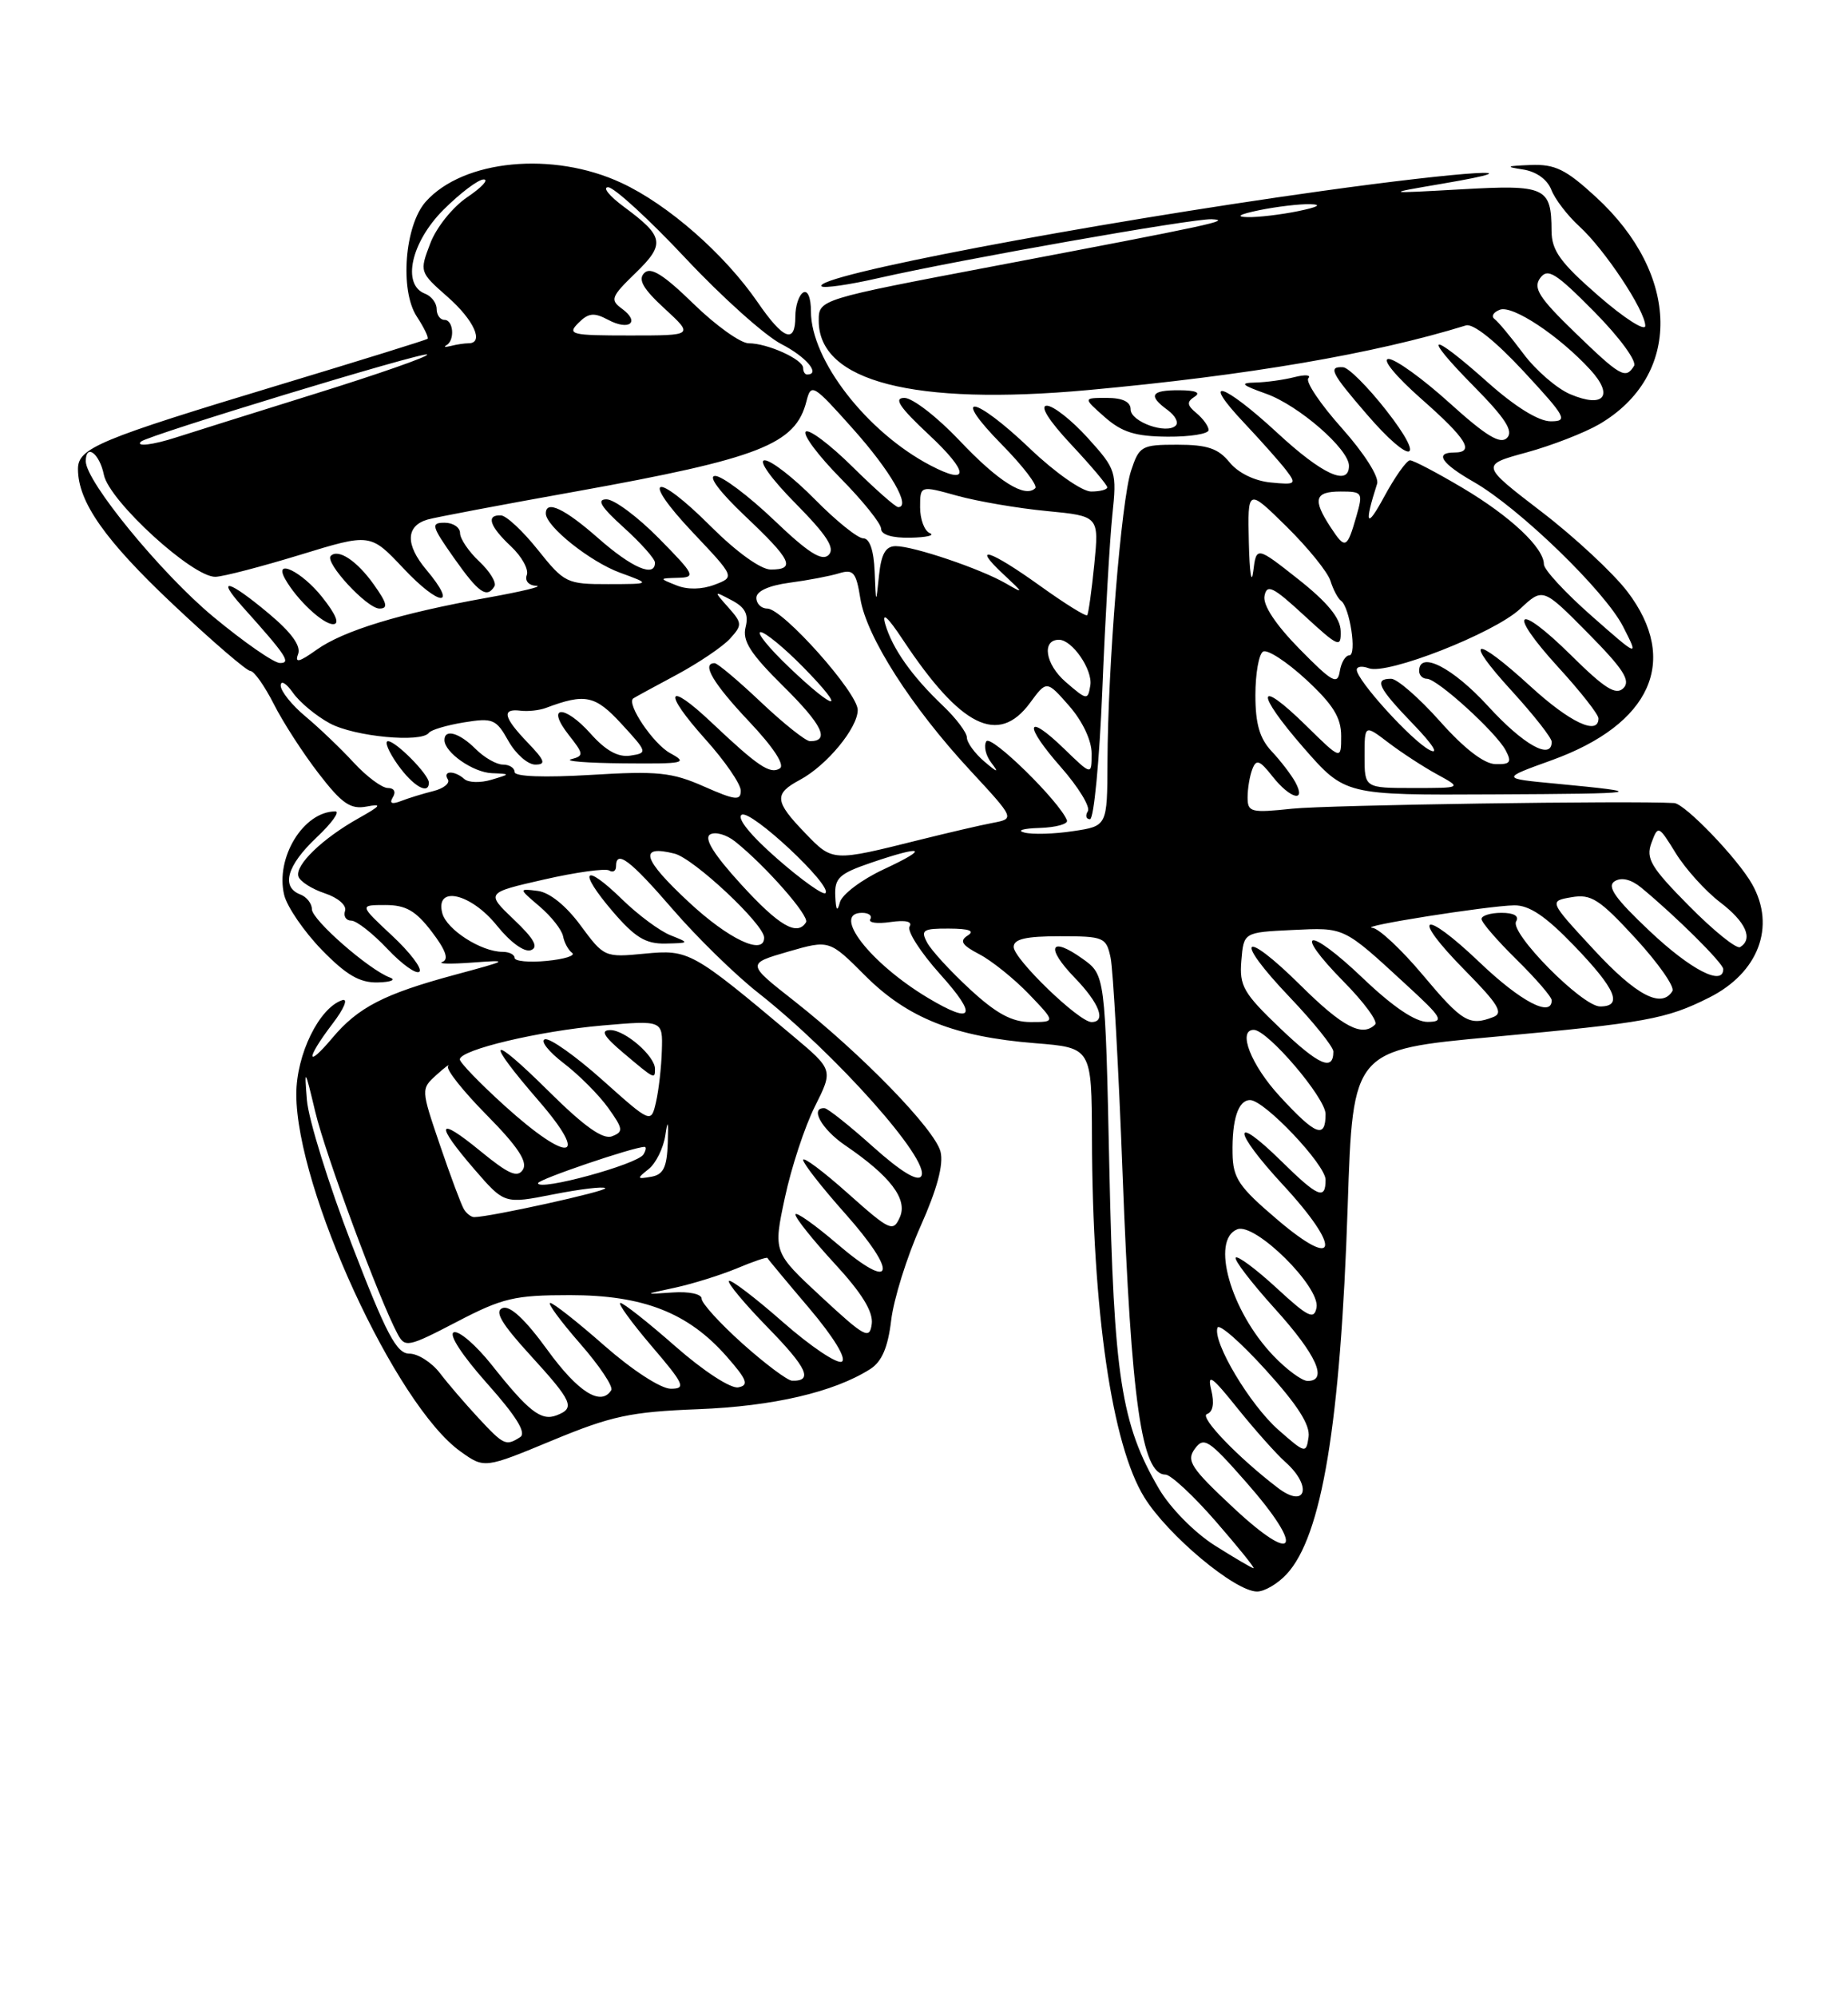 <?xml version="1.0" encoding="UTF-8" standalone="no"?>
<!DOCTYPE svg PUBLIC "-//W3C//DTD SVG 1.1//EN" "http://www.w3.org/Graphics/SVG/1.1/DTD/svg11.dtd" >
<svg xmlns="http://www.w3.org/2000/svg" xmlns:xlink="http://www.w3.org/1999/xlink" version="1.1" viewBox="0 0 237 256">
 <g >
 <path fill="currentColor"
d=" M 165.00 201.77 C 169.53 196.91 171.91 182.54 172.84 154.53 C 173.50 134.56 173.50 134.56 191.50 132.90 C 211.12 131.09 213.68 130.63 219.18 127.87 C 225.51 124.70 227.77 118.77 224.71 113.34 C 222.89 110.08 216.09 103.01 214.71 102.93 C 209.21 102.60 170.27 103.18 165.75 103.65 C 160.43 104.21 160.00 104.11 160.00 102.21 C 160.00 101.08 160.27 99.45 160.61 98.58 C 161.11 97.27 161.55 97.43 163.18 99.50 C 165.46 102.40 167.58 102.94 166.12 100.25 C 165.59 99.29 164.23 97.51 163.08 96.29 C 161.55 94.66 161.00 92.78 161.00 89.10 C 161.00 86.36 161.44 83.85 161.98 83.52 C 162.51 83.18 164.99 84.79 167.48 87.08 C 170.96 90.30 172.00 91.96 172.00 94.34 C 172.00 97.42 172.00 97.42 167.52 93.02 C 161.13 86.75 160.91 88.65 167.19 95.85 C 172.50 101.92 172.50 101.92 191.50 101.82 C 210.94 101.73 211.68 101.60 199.50 100.44 C 192.50 99.78 192.50 99.78 199.00 97.44 C 211.76 92.83 215.43 84.66 208.71 75.83 C 206.89 73.45 201.92 68.82 197.64 65.55 C 189.88 59.60 189.88 59.60 195.78 57.99 C 199.03 57.10 203.21 55.47 205.09 54.38 C 215.72 48.17 215.54 35.22 204.67 25.25 C 200.81 21.70 199.42 21.02 196.27 21.15 C 193.17 21.27 193.00 21.37 195.30 21.72 C 197.01 21.98 198.43 22.99 198.95 24.32 C 199.41 25.52 201.02 27.62 202.53 29.00 C 205.79 31.96 211.00 39.82 211.00 41.76 C 211.00 42.52 208.30 40.79 205.00 37.92 C 200.10 33.65 199.00 32.13 198.98 29.60 C 198.96 23.98 198.23 23.65 187.35 24.27 C 177.50 24.82 177.50 24.82 185.00 23.54 C 198.20 21.29 187.94 21.91 169.47 24.49 C 139.11 28.73 104.07 35.40 105.37 36.70 C 105.64 36.97 108.93 36.50 112.68 35.64 C 123.20 33.25 153.02 27.99 155.39 28.10 C 158.09 28.23 155.46 28.80 127.75 34.06 C 105.00 38.38 105.00 38.38 105.00 41.12 C 105.00 48.90 117.19 52.03 139.50 50.00 C 160.03 48.12 176.19 45.36 188.00 41.71 C 188.92 41.42 191.80 43.72 195.42 47.62 C 200.84 53.47 201.13 54.00 198.87 54.00 C 197.32 54.00 194.30 52.13 190.79 49.00 C 183.31 42.33 182.22 42.63 188.99 49.49 C 193.07 53.62 194.13 55.27 193.27 56.13 C 192.41 56.99 190.58 55.88 185.89 51.64 C 182.46 48.54 178.95 46.01 178.08 46.01 C 177.18 46.02 178.97 48.20 182.25 51.10 C 188.11 56.26 189.18 58.00 186.50 58.00 C 183.93 58.00 184.86 59.41 189.00 61.77 C 194.82 65.10 205.84 75.76 208.16 80.32 C 210.18 84.28 210.18 84.28 204.09 78.92 C 200.74 75.97 198.00 73.01 198.00 72.33 C 198.00 70.21 193.71 66.18 187.56 62.53 C 184.29 60.59 181.26 59.00 180.83 59.00 C 180.39 59.00 178.88 61.14 177.47 63.75 C 175.24 67.87 174.93 67.23 176.61 62.00 C 176.89 61.14 174.97 58.11 172.09 54.88 C 169.33 51.79 167.39 48.91 167.79 48.48 C 168.18 48.05 167.38 47.99 166.00 48.34 C 164.62 48.69 162.38 49.00 161.00 49.03 C 158.94 49.08 159.19 49.33 162.38 50.47 C 166.54 51.95 173.00 57.56 173.00 59.70 C 173.00 62.39 169.58 60.82 163.83 55.50 C 156.82 49.02 153.81 48.13 159.60 54.25 C 161.80 56.59 164.24 59.33 165.00 60.34 C 166.30 62.05 166.15 62.16 162.95 61.84 C 160.88 61.64 158.77 60.60 157.68 59.25 C 156.24 57.48 154.83 57.00 151.00 57.00 C 146.39 57.00 146.10 57.16 145.05 60.35 C 143.80 64.15 142.07 85.44 142.03 97.69 C 142.00 105.88 142.00 105.88 137.62 106.53 C 135.21 106.90 132.39 106.98 131.37 106.71 C 130.34 106.45 131.22 106.18 133.33 106.12 C 135.44 106.05 137.02 105.61 136.83 105.14 C 135.89 102.72 127.07 94.08 126.49 95.02 C 126.13 95.61 126.42 96.86 127.15 97.79 C 128.15 99.09 127.93 99.05 126.23 97.60 C 125.00 96.55 124.00 95.17 124.00 94.53 C 124.00 93.90 122.61 92.05 120.91 90.44 C 116.94 86.66 114.45 83.14 113.53 80.00 C 113.06 78.36 113.84 79.05 115.79 82.00 C 123.22 93.20 128.03 95.59 132.09 90.10 C 134.23 87.19 134.23 87.19 137.12 90.48 C 138.83 92.44 140.00 94.90 140.00 96.58 C 140.00 99.39 140.00 99.39 136.51 96.01 C 131.54 91.19 131.21 92.83 136.06 98.33 C 138.30 100.88 139.86 103.42 139.51 103.98 C 139.16 104.54 139.29 105.00 139.79 105.00 C 140.28 105.00 141.00 97.53 141.37 88.41 C 141.74 79.28 142.32 69.22 142.65 66.05 C 143.24 60.45 143.15 60.17 139.51 56.14 C 137.45 53.86 135.08 52.00 134.25 52.00 C 133.31 52.00 134.49 53.89 137.36 56.96 C 139.91 59.68 142.00 62.16 142.00 62.46 C 142.00 62.76 141.07 63.00 139.93 63.00 C 138.78 63.00 135.28 60.55 132.09 57.50 C 124.90 50.64 121.80 50.19 128.48 56.98 C 131.17 59.71 133.10 62.23 132.77 62.57 C 131.46 63.88 128.02 61.72 123.06 56.47 C 120.21 53.46 117.03 51.00 115.99 51.00 C 114.56 51.00 115.35 52.19 119.13 55.72 C 124.29 60.54 124.37 62.29 119.32 59.65 C 111.17 55.38 104.00 46.14 104.00 39.91 C 104.00 38.15 103.58 37.14 103.00 37.50 C 102.45 37.84 102.00 39.22 102.00 40.56 C 102.00 44.13 100.48 43.56 97.16 38.73 C 92.91 32.56 85.68 26.22 79.69 23.44 C 70.91 19.35 59.41 20.46 54.60 25.85 C 51.90 28.89 51.25 37.21 53.45 40.57 C 54.39 42.00 55.01 43.29 54.83 43.43 C 54.65 43.58 46.17 46.21 36.00 49.28 C 12.64 56.33 10.00 57.43 10.00 60.11 C 10.00 64.33 13.46 69.25 22.25 77.52 C 27.21 82.19 31.64 86.00 32.11 86.00 C 32.58 86.00 33.93 87.91 35.12 90.25 C 36.30 92.59 38.90 96.60 40.89 99.17 C 43.85 103.01 44.95 103.76 47.00 103.38 C 49.06 102.99 48.88 103.25 46.00 104.87 C 41.35 107.47 37.80 110.90 38.27 112.34 C 38.48 112.98 40.00 113.95 41.66 114.50 C 43.35 115.06 44.49 116.05 44.25 116.75 C 44.02 117.44 44.38 118.00 45.05 118.00 C 45.72 118.00 47.80 119.63 49.68 121.62 C 51.56 123.61 53.41 124.93 53.79 124.54 C 54.17 124.16 52.60 122.08 50.28 119.92 C 46.08 116.00 46.08 116.00 49.42 116.00 C 52.05 116.00 53.32 116.73 55.37 119.42 C 57.17 121.77 57.59 122.98 56.74 123.29 C 56.06 123.54 57.75 123.58 60.50 123.38 C 65.39 123.02 65.34 123.05 58.31 124.95 C 49.27 127.39 45.92 129.11 42.62 133.04 C 39.20 137.10 39.23 135.70 42.65 131.21 C 44.13 129.28 44.68 127.94 43.90 128.19 C 40.93 129.17 38.00 135.16 38.00 140.25 C 38.00 152.42 50.74 180.12 59.07 186.05 C 62.13 188.23 62.13 188.23 70.84 184.62 C 78.42 181.48 80.85 180.96 89.53 180.62 C 99.14 180.25 106.96 178.43 111.60 175.48 C 113.09 174.53 113.87 172.72 114.29 169.23 C 114.61 166.52 116.30 161.11 118.05 157.19 C 120.18 152.42 121.03 149.26 120.62 147.62 C 119.90 144.76 110.53 135.12 101.82 128.27 C 95.76 123.52 95.76 123.52 101.06 121.98 C 106.36 120.45 106.36 120.45 110.96 125.06 C 116.40 130.49 122.40 132.88 132.75 133.71 C 140.00 134.29 140.00 134.29 140.04 145.89 C 140.10 168.11 142.60 185.20 146.75 191.91 C 149.76 196.78 158.39 203.99 161.21 203.99 C 162.15 204.00 163.86 203.00 165.00 201.77 Z  M 50.00 125.29 C 47.31 124.29 40.00 117.90 40.00 116.54 C 40.00 115.81 39.33 114.95 38.50 114.64 C 36.01 113.68 36.80 110.93 40.57 107.37 C 42.54 105.52 43.63 104.00 43.01 104.00 C 38.92 104.00 35.28 109.95 36.45 114.73 C 36.83 116.25 39.00 119.41 41.27 121.75 C 44.43 124.99 46.14 125.98 48.46 125.92 C 50.13 125.88 50.83 125.59 50.00 125.29 Z  M 177.76 52.57 C 175.42 49.59 172.94 47.11 172.25 47.07 C 170.29 46.96 170.70 47.79 175.25 53.06 C 181.01 59.76 183.08 59.35 177.76 52.57 Z  M 155.00 55.12 C 155.00 54.64 154.30 53.67 153.45 52.96 C 152.22 51.94 152.17 51.51 153.20 50.85 C 154.04 50.32 153.34 50.03 151.25 50.02 C 147.59 50.00 147.19 50.69 149.75 52.56 C 150.71 53.26 151.18 54.15 150.79 54.54 C 149.63 55.71 145.00 54.07 145.00 52.48 C 145.00 51.50 143.98 51.00 141.94 51.00 C 138.89 51.00 138.89 51.00 141.69 53.47 C 143.90 55.41 145.62 55.94 149.75 55.97 C 152.64 55.99 155.00 55.61 155.00 55.12 Z  M 155.78 198.08 C 153.17 196.42 150.08 193.28 148.64 190.83 C 143.78 182.54 142.84 176.45 142.27 149.73 C 141.74 124.95 141.74 124.95 138.81 122.87 C 134.66 119.91 134.05 121.42 137.82 125.31 C 141.00 128.59 141.91 131.00 139.98 131.00 C 138.38 131.00 130.00 122.91 130.00 121.37 C 130.00 120.36 131.57 120.00 135.92 120.00 C 141.57 120.00 141.87 120.13 142.43 122.75 C 142.75 124.26 143.45 136.75 143.97 150.50 C 145.08 179.65 146.42 189.00 149.46 189.00 C 150.14 189.00 153.05 191.70 155.92 195.00 C 158.79 198.30 160.97 201.00 160.76 201.00 C 160.56 201.00 158.32 199.68 155.78 198.08 Z  M 158.23 193.30 C 152.72 188.16 152.11 187.23 153.23 185.70 C 154.39 184.11 155.01 184.51 159.83 189.99 C 167.37 198.56 166.28 200.80 158.23 193.30 Z  M 163.89 190.71 C 158.77 186.81 153.75 181.58 154.79 181.24 C 155.56 180.98 155.76 179.87 155.34 178.17 C 154.81 175.97 155.40 176.38 158.70 180.50 C 160.91 183.25 163.68 186.36 164.85 187.40 C 168.35 190.51 167.49 193.45 163.89 190.71 Z  M 163.94 183.26 C 160.30 180.06 155.48 171.98 156.14 170.17 C 156.34 169.62 159.12 172.05 162.32 175.58 C 166.40 180.07 168.05 182.64 167.82 184.19 C 167.51 186.33 167.40 186.30 163.94 183.26 Z  M 61.36 181.75 C 59.70 179.96 57.47 177.38 56.42 176.00 C 55.36 174.62 53.60 173.50 52.50 173.50 C 50.86 173.50 49.55 171.03 45.11 159.50 C 42.15 151.80 39.56 143.47 39.36 141.00 C 39.02 136.81 39.10 136.91 40.43 142.50 C 41.74 148.01 48.62 166.55 50.99 170.98 C 51.94 172.76 52.34 172.67 58.57 169.43 C 64.45 166.36 65.99 166.00 73.08 166.00 C 82.50 166.00 88.25 168.25 93.18 173.85 C 95.83 176.87 96.08 177.55 94.68 177.82 C 93.72 178.01 90.22 175.73 86.63 172.58 C 83.14 169.51 79.96 167.00 79.56 167.00 C 79.17 167.00 80.96 169.47 83.54 172.50 C 87.76 177.43 88.01 178.00 86.03 178.00 C 84.76 178.00 81.11 175.63 77.54 172.50 C 74.10 169.47 70.96 167.00 70.56 167.00 C 70.17 167.00 71.88 169.33 74.37 172.18 C 76.86 175.02 78.67 177.72 78.39 178.18 C 77.08 180.29 74.13 178.44 70.20 173.02 C 67.36 169.11 65.41 167.29 64.45 167.66 C 63.38 168.07 64.30 169.64 68.00 173.69 C 73.45 179.66 73.81 180.48 71.37 181.41 C 69.40 182.17 67.78 180.90 63.05 174.93 C 61.05 172.42 58.88 170.54 58.21 170.76 C 57.49 171.00 59.23 173.68 62.45 177.30 C 66.24 181.55 67.54 183.67 66.71 184.20 C 64.88 185.37 64.62 185.25 61.36 181.75 Z  M 95.23 172.22 C 92.33 169.62 89.97 167.03 89.98 166.45 C 89.99 165.86 88.37 165.51 86.25 165.66 C 82.50 165.92 82.50 165.92 86.59 165.04 C 88.84 164.55 92.40 163.44 94.50 162.57 C 96.59 161.69 98.36 161.09 98.42 161.24 C 98.48 161.38 100.89 164.28 103.78 167.68 C 106.89 171.35 108.59 174.13 107.97 174.52 C 107.39 174.88 103.99 172.60 100.41 169.46 C 96.84 166.32 93.72 163.95 93.48 164.18 C 93.25 164.42 95.50 167.12 98.49 170.18 C 103.53 175.34 104.31 177.05 101.58 176.97 C 100.99 176.95 98.13 174.81 95.23 172.22 Z  M 163.29 173.75 C 157.82 168.03 155.23 158.89 158.69 157.56 C 160.98 156.69 169.35 164.96 168.84 167.60 C 168.53 169.20 167.76 168.82 163.72 165.09 C 161.10 162.68 158.74 160.92 158.48 161.19 C 158.22 161.45 160.48 164.40 163.50 167.74 C 168.84 173.64 170.36 177.00 167.70 177.00 C 166.98 177.00 164.99 175.54 163.29 173.75 Z  M 105.33 166.22 C 99.16 160.50 99.16 160.50 100.66 153.50 C 101.48 149.65 103.21 144.39 104.51 141.81 C 106.86 137.12 106.86 137.12 101.68 132.77 C 88.76 121.92 88.34 121.69 82.69 122.23 C 77.56 122.73 77.46 122.69 74.46 118.62 C 72.60 116.09 70.48 114.38 68.96 114.19 C 66.50 113.88 66.50 113.88 69.21 116.19 C 70.70 117.46 72.05 119.17 72.21 120.00 C 72.37 120.83 72.89 121.79 73.37 122.13 C 73.85 122.48 72.39 122.94 70.12 123.16 C 67.85 123.38 66.00 123.20 66.00 122.78 C 66.00 122.35 65.30 122.00 64.45 122.00 C 61.72 122.00 57.27 119.15 56.72 117.04 C 55.78 113.43 60.40 114.49 63.73 118.64 C 65.43 120.76 67.24 122.08 68.07 121.79 C 69.11 121.42 68.51 120.34 65.90 117.86 C 62.31 114.43 62.31 114.43 69.77 112.73 C 73.88 111.79 77.64 111.28 78.12 111.57 C 78.60 111.87 79.00 111.64 79.00 111.06 C 79.00 108.85 80.80 110.21 86.28 116.55 C 89.39 120.15 94.31 124.96 97.22 127.24 C 107.18 135.08 119.38 148.77 118.15 150.75 C 117.69 151.49 115.54 150.18 111.97 146.99 C 108.96 144.29 106.16 142.07 105.75 142.04 C 103.81 141.93 105.36 144.73 108.36 146.78 C 114.18 150.74 116.44 153.70 115.40 156.02 C 114.54 157.95 114.14 157.77 108.74 152.96 C 105.58 150.14 103.00 148.21 103.00 148.67 C 103.01 149.13 105.41 152.20 108.35 155.50 C 115.26 163.27 114.69 165.69 107.40 159.46 C 104.43 156.92 102.00 155.22 102.01 155.67 C 102.01 156.13 104.28 158.96 107.05 161.97 C 110.54 165.75 112.00 168.13 111.80 169.69 C 111.53 171.73 110.93 171.41 105.33 166.22 Z  M 86.00 119.88 C 84.62 119.34 81.82 117.26 79.77 115.26 C 74.85 110.47 74.05 111.53 78.58 116.83 C 81.43 120.15 82.80 120.99 85.33 120.94 C 88.45 120.87 88.46 120.86 86.00 119.88 Z  M 163.82 156.33 C 158.87 152.12 158.12 151.03 158.07 147.83 C 157.99 143.47 158.80 141.00 160.32 141.00 C 162.15 141.00 170.00 149.28 170.00 151.21 C 170.00 153.86 169.03 153.45 164.31 148.81 C 157.90 142.52 158.07 144.88 164.53 151.86 C 172.09 160.02 171.62 162.97 163.82 156.33 Z  M 59.50 155.00 C 59.16 154.45 57.78 150.75 56.43 146.79 C 53.98 139.59 53.98 139.58 55.97 137.78 C 57.07 136.78 57.74 136.29 57.46 136.68 C 57.18 137.07 59.42 139.89 62.44 142.94 C 66.37 146.92 67.69 148.90 67.07 149.90 C 66.38 151.01 65.25 150.52 61.60 147.53 C 56.02 142.96 55.72 143.95 60.87 149.91 C 64.69 154.32 64.69 154.32 70.94 153.09 C 74.38 152.41 77.39 152.05 77.62 152.29 C 77.99 152.65 62.81 156.00 60.81 156.00 C 60.43 156.00 59.84 155.55 59.50 155.00 Z  M 69.00 151.65 C 69.00 151.17 81.27 147.00 82.66 147.00 C 82.91 147.00 82.85 147.44 82.52 147.97 C 81.72 149.26 69.00 152.72 69.00 151.65 Z  M 83.19 149.84 C 84.12 149.10 85.08 147.15 85.33 145.50 C 85.64 143.39 85.73 143.68 85.64 146.49 C 85.53 149.64 85.08 150.56 83.50 150.83 C 81.66 151.15 81.64 151.07 83.19 149.84 Z  M 64.72 141.73 C 61.54 138.85 58.96 136.18 58.97 135.78 C 59.02 134.55 69.12 132.15 77.25 131.44 C 85.00 130.77 85.00 130.77 84.88 134.63 C 84.82 136.76 84.48 139.74 84.13 141.25 C 83.50 144.00 83.50 144.00 77.25 138.42 C 73.81 135.35 70.49 133.00 69.88 133.21 C 69.26 133.41 70.36 134.80 72.31 136.29 C 74.26 137.78 76.82 140.35 78.00 142.00 C 79.93 144.70 79.97 145.07 78.49 145.64 C 77.33 146.09 74.93 144.39 70.42 139.92 C 62.72 132.29 62.02 132.94 69.10 141.11 C 75.75 148.79 72.96 149.18 64.72 141.73 Z  M 84.00 137.00 C 84.00 135.35 80.13 132.00 78.25 132.03 C 76.97 132.05 77.43 132.84 80.00 135.00 C 83.97 138.35 84.00 138.36 84.00 137.00 Z  M 164.13 140.52 C 160.44 136.52 158.67 132.00 160.79 132.00 C 162.56 132.00 170.00 140.71 170.00 142.79 C 170.00 146.02 168.75 145.54 164.13 140.52 Z  M 164.18 131.80 C 159.46 127.29 158.93 126.37 159.20 123.13 C 159.50 119.50 159.50 119.50 165.74 119.20 C 172.51 118.88 172.22 118.74 180.36 126.23 C 184.99 130.48 185.26 130.96 183.09 130.98 C 181.51 130.99 178.65 129.06 174.79 125.38 C 167.72 118.64 165.63 119.02 172.33 125.83 C 174.93 128.46 176.74 130.93 176.36 131.31 C 174.71 132.96 172.19 131.64 166.81 126.31 C 159.30 118.88 158.09 120.14 165.38 127.79 C 168.47 131.03 171.00 134.18 171.00 134.78 C 171.00 137.35 169.15 136.54 164.18 131.80 Z  M 124.41 126.81 C 121.91 124.51 119.43 121.81 118.90 120.81 C 118.04 119.21 118.37 119.00 121.71 119.02 C 124.30 119.03 125.06 119.31 124.10 119.91 C 123.02 120.60 123.35 121.14 125.60 122.31 C 127.20 123.15 130.05 125.44 131.95 127.41 C 135.39 131.00 135.39 131.00 132.17 131.00 C 129.78 131.00 127.78 129.92 124.41 126.81 Z  M 182.50 125.00 C 179.75 121.72 176.82 118.98 176.00 118.92 C 173.97 118.76 190.80 116.10 194.18 116.04 C 196.13 116.01 198.22 117.42 201.91 121.25 C 207.23 126.78 208.17 129.00 205.21 129.00 C 202.90 129.00 193.55 119.53 194.44 118.10 C 194.86 117.41 194.16 117.00 192.56 117.00 C 191.15 117.00 190.00 117.36 190.00 117.79 C 190.00 118.23 192.03 120.57 194.50 123.00 C 196.97 125.43 199.00 127.77 199.00 128.21 C 199.00 130.46 195.03 128.38 189.79 123.38 C 182.39 116.32 180.77 117.18 187.89 124.39 C 192.16 128.72 192.85 129.85 191.50 130.36 C 188.44 131.54 187.52 130.99 182.50 125.00 Z  M 119.00 127.90 C 111.59 123.46 106.58 117.00 110.56 117.00 C 111.42 117.00 111.89 117.37 111.61 117.82 C 111.33 118.27 112.50 118.43 114.19 118.18 C 116.16 117.90 117.05 118.11 116.65 118.76 C 116.30 119.33 118.07 122.09 120.60 124.90 C 125.43 130.27 124.84 131.39 119.00 127.90 Z  M 204.43 121.75 C 198.64 115.50 198.64 115.50 201.54 115.00 C 204.06 114.56 205.12 115.24 209.76 120.28 C 212.68 123.46 214.81 126.50 214.48 127.03 C 213.08 129.30 209.85 127.60 204.43 121.75 Z  M 211.60 119.37 C 207.12 115.15 206.03 113.60 207.08 112.95 C 207.95 112.41 209.19 112.71 210.48 113.77 C 214.90 117.41 221.00 123.46 221.00 124.21 C 221.00 126.45 216.85 124.32 211.60 119.37 Z  M 216.64 116.14 C 211.72 111.17 211.05 110.05 211.79 108.04 C 212.64 105.75 212.70 105.77 214.92 109.37 C 216.17 111.39 218.72 114.21 220.59 115.64 C 223.90 118.16 224.87 120.34 223.17 121.39 C 222.72 121.68 219.78 119.31 216.64 116.14 Z  M 88.30 115.59 C 82.39 110.09 81.86 108.25 86.50 109.41 C 88.98 110.03 98.00 118.48 98.00 120.18 C 98.00 122.54 93.43 120.38 88.30 115.59 Z  M 95.04 113.35 C 91.55 109.53 90.26 107.46 91.06 106.96 C 91.71 106.56 93.17 106.97 94.29 107.87 C 98.22 111.01 103.85 117.43 103.37 118.21 C 102.24 120.04 99.90 118.67 95.04 113.35 Z  M 107.12 114.84 C 107.02 112.54 107.62 111.98 111.68 110.59 C 118.49 108.27 119.27 108.66 113.34 111.42 C 110.50 112.74 107.97 114.65 107.71 115.66 C 107.38 116.94 107.20 116.69 107.12 114.84 Z  M 99.67 110.06 C 96.24 107.06 94.45 104.84 95.12 104.43 C 96.28 103.71 106.80 113.53 105.86 114.47 C 105.57 114.77 102.78 112.78 99.67 110.06 Z  M 103.25 106.77 C 99.32 102.70 99.23 101.75 102.60 99.95 C 106.03 98.11 110.00 93.31 110.00 91.00 C 110.00 88.78 100.38 78.00 98.40 78.00 C 97.63 78.00 97.00 77.38 97.00 76.63 C 97.00 75.77 98.59 75.05 101.25 74.69 C 103.59 74.38 106.45 73.84 107.61 73.48 C 109.45 72.92 109.80 73.35 110.34 76.74 C 111.12 81.60 116.86 90.59 124.39 98.71 C 130.15 104.93 130.15 104.93 127.32 105.47 C 125.77 105.76 121.58 106.74 118.00 107.63 C 106.70 110.45 106.81 110.46 103.25 106.77 Z  M 50.39 102.17 C 50.81 101.49 50.54 101.00 49.74 101.00 C 48.99 101.00 47.02 99.54 45.37 97.75 C 43.72 95.96 40.94 93.30 39.19 91.84 C 37.43 90.38 36.00 88.59 36.00 87.87 C 36.00 87.15 36.70 87.56 37.56 88.78 C 38.42 90.01 40.56 91.78 42.31 92.72 C 45.48 94.42 54.04 95.23 55.00 93.93 C 55.27 93.55 57.30 92.95 59.50 92.59 C 63.20 91.99 63.63 92.16 65.20 94.97 C 66.14 96.64 67.69 98.00 68.64 98.00 C 70.06 98.00 69.89 97.49 67.69 95.20 C 64.56 91.94 64.30 90.79 66.75 91.09 C 67.71 91.21 69.17 91.05 70.00 90.74 C 75.06 88.84 76.33 89.11 79.72 92.80 C 83.04 96.41 83.07 96.51 80.84 96.85 C 79.27 97.09 77.68 96.21 75.74 94.03 C 72.36 90.25 69.95 90.40 72.94 94.20 C 74.87 96.65 74.90 96.88 73.26 97.31 C 72.29 97.56 75.33 97.80 80.00 97.84 C 87.80 97.91 88.29 97.81 85.94 96.53 C 83.78 95.35 80.31 90.21 81.21 89.52 C 81.37 89.40 83.85 88.05 86.73 86.51 C 89.60 84.97 92.71 82.87 93.63 81.85 C 95.21 80.11 95.19 79.87 93.40 77.85 C 91.51 75.72 91.51 75.71 93.84 76.94 C 95.57 77.85 96.03 78.74 95.62 80.39 C 95.18 82.14 96.23 83.78 100.48 87.98 C 105.46 92.90 106.48 95.00 103.88 95.00 C 103.33 95.00 100.50 92.75 97.59 90.00 C 94.69 87.25 92.01 85.00 91.65 85.00 C 89.92 85.00 91.46 87.60 96.06 92.47 C 99.19 95.78 100.69 98.07 100.01 98.49 C 98.76 99.27 97.22 98.24 91.27 92.62 C 85.47 87.14 84.93 88.59 90.47 94.76 C 92.96 97.53 95.00 100.49 95.00 101.34 C 95.00 102.66 94.31 102.58 90.29 100.81 C 86.18 98.99 84.35 98.80 75.79 99.32 C 69.80 99.68 66.00 99.54 66.00 98.96 C 66.00 98.43 65.33 98.00 64.50 98.00 C 63.67 98.00 62.10 97.10 61.00 96.00 C 58.93 93.93 57.00 93.37 57.00 94.85 C 57.00 96.44 60.66 99.00 63.08 99.10 C 65.50 99.20 65.50 99.20 63.00 99.95 C 61.62 100.36 60.07 100.32 59.55 99.85 C 58.29 98.73 56.73 98.76 57.43 99.89 C 57.74 100.38 56.91 101.06 55.59 101.39 C 54.27 101.72 52.40 102.29 51.43 102.67 C 50.23 103.13 49.90 102.97 50.39 102.17 Z  M 55.00 100.31 C 55.00 99.28 50.78 95.00 49.76 95.00 C 49.27 95.00 49.83 96.35 51.00 98.00 C 52.97 100.77 55.00 101.94 55.00 100.31 Z  M 175.00 96.93 C 175.00 92.86 175.00 92.86 178.05 95.18 C 179.73 96.46 182.54 98.29 184.30 99.25 C 187.50 101.00 187.50 101.00 181.25 101.00 C 175.00 101.00 175.00 101.00 175.00 96.93 Z  M 184.66 92.44 C 181.99 89.45 179.18 87.00 178.41 87.00 C 176.17 87.00 176.72 88.13 181.25 92.83 C 183.75 95.42 184.61 96.78 183.34 96.13 C 181.06 94.96 174.00 87.19 174.00 85.85 C 174.00 85.42 174.69 85.33 175.54 85.65 C 177.86 86.55 191.61 81.16 194.94 78.05 C 197.87 75.31 197.87 75.31 203.65 81.15 C 208.18 85.73 209.16 87.24 208.20 88.20 C 207.24 89.16 205.81 88.26 201.52 84.02 C 194.45 77.04 193.17 78.22 199.87 85.55 C 202.69 88.63 205.00 91.57 205.00 92.08 C 205.00 94.32 201.35 92.61 196.31 88.00 C 188.98 81.30 187.56 81.65 193.90 88.58 C 196.70 91.65 199.00 94.57 199.00 95.08 C 199.00 97.50 195.37 95.47 190.83 90.50 C 186.30 85.55 182.00 83.36 182.00 86.00 C 182.00 86.55 182.45 87.00 183.00 87.00 C 184.32 87.00 191.84 93.83 193.09 96.16 C 193.91 97.70 193.70 97.99 191.79 97.94 C 190.32 97.91 187.77 95.94 184.66 92.44 Z  M 101.19 85.52 C 98.61 83.06 96.97 81.04 97.54 81.02 C 98.11 81.01 100.57 83.03 103.00 85.50 C 108.73 91.33 107.30 91.35 101.19 85.52 Z  M 136.66 87.40 C 134.05 85.14 133.56 82.00 135.81 82.00 C 137.51 82.00 140.16 85.86 139.83 87.85 C 139.51 89.78 139.40 89.77 136.66 87.40 Z  M 166.65 83.17 C 163.58 80.04 161.94 77.56 162.17 76.38 C 162.47 74.81 163.26 75.20 167.26 78.89 C 171.67 82.95 172.00 83.09 171.94 80.88 C 171.91 79.23 170.24 77.20 166.51 74.25 C 161.13 70.01 161.13 70.01 160.72 73.25 C 160.50 75.04 160.25 73.37 160.16 69.54 C 160.00 62.58 160.00 62.58 165.00 67.50 C 167.75 70.21 170.29 73.34 170.63 74.46 C 170.98 75.58 171.59 76.72 171.98 77.00 C 173.10 77.79 174.05 84.00 173.04 84.00 C 172.55 84.00 172.00 84.92 171.82 86.05 C 171.54 87.83 170.86 87.45 166.65 83.17 Z  M 27.33 79.03 C 20.69 73.52 11.00 61.72 11.00 59.12 C 11.00 56.79 12.77 58.12 13.32 60.85 C 13.99 64.21 24.75 74.04 27.64 73.93 C 28.66 73.90 33.55 72.62 38.50 71.11 C 47.50 68.35 47.50 68.35 51.74 72.85 C 56.39 77.80 58.81 77.94 54.67 73.02 C 51.97 69.81 52.03 67.41 54.84 66.59 C 55.75 66.32 64.26 64.71 73.76 63.01 C 97.46 58.75 102.04 56.96 103.43 51.41 C 104.02 49.09 104.29 49.25 109.40 54.98 C 114.21 60.36 116.88 65.00 115.19 65.00 C 114.84 65.00 112.20 62.66 109.31 59.81 C 106.41 56.95 103.73 54.94 103.33 55.33 C 102.94 55.73 104.95 58.41 107.81 61.31 C 110.66 64.20 113.00 67.11 113.00 67.78 C 113.00 68.54 114.43 68.97 116.75 68.92 C 118.81 68.88 119.94 68.62 119.25 68.34 C 118.56 68.06 118.00 66.57 118.00 65.03 C 118.00 62.22 118.00 62.22 122.75 63.54 C 125.36 64.26 130.53 65.15 134.23 65.50 C 140.95 66.15 140.95 66.15 140.34 72.33 C 140.00 75.72 139.59 78.66 139.43 78.85 C 139.26 79.05 136.55 77.36 133.40 75.10 C 126.93 70.46 124.49 69.69 128.69 73.61 C 131.32 76.06 131.34 76.13 129.00 74.78 C 125.80 72.92 117.17 70.00 114.88 70.00 C 113.58 70.00 113.02 70.98 112.73 73.75 C 112.34 77.50 112.34 77.50 112.17 73.25 C 112.06 70.54 111.53 69.00 110.71 69.00 C 110.00 69.00 107.21 66.75 104.50 64.00 C 101.79 61.25 98.90 59.00 98.07 59.00 C 97.21 59.00 98.88 61.34 101.99 64.49 C 106.06 68.61 107.13 70.27 106.27 71.13 C 105.42 71.98 103.65 70.86 99.23 66.63 C 95.98 63.54 92.60 61.00 91.72 61.00 C 90.75 61.00 92.27 63.03 95.56 66.15 C 101.51 71.77 102.10 73.00 98.85 73.00 C 97.57 73.00 94.45 70.75 91.17 67.48 C 83.94 60.25 81.96 60.97 88.90 68.30 C 94.25 73.96 94.25 73.96 91.63 74.95 C 90.02 75.56 88.16 75.60 86.76 75.03 C 84.50 74.13 84.50 74.13 86.96 74.06 C 89.27 74.00 89.11 73.68 84.50 69.00 C 81.79 66.25 78.77 64.00 77.78 64.00 C 76.47 64.00 77.06 64.96 80.00 67.62 C 82.20 69.61 84.00 71.63 84.00 72.12 C 84.00 74.06 81.05 72.79 76.74 69.00 C 72.40 65.18 70.00 64.05 70.00 65.81 C 70.00 67.47 75.68 72.00 79.53 73.41 C 83.50 74.86 83.50 74.86 78.00 74.87 C 72.70 74.88 72.37 74.72 69.00 70.50 C 67.08 68.09 64.94 66.09 64.25 66.06 C 62.30 65.97 62.77 67.44 65.53 70.03 C 66.92 71.33 67.83 72.99 67.56 73.70 C 67.28 74.44 67.80 75.04 68.78 75.09 C 69.73 75.14 66.90 75.82 62.50 76.61 C 51.36 78.60 44.05 80.82 40.59 83.29 C 38.36 84.88 37.78 85.02 38.23 83.84 C 38.63 82.80 37.38 81.07 34.47 78.64 C 29.32 74.33 27.63 73.89 31.09 77.75 C 36.72 84.02 37.37 85.00 35.90 84.98 C 35.13 84.98 31.27 82.30 27.33 79.03 Z  M 41.29 76.50 C 38.68 73.22 35.01 71.47 36.59 74.25 C 38.08 76.88 41.41 80.00 42.72 80.00 C 43.60 80.00 43.10 78.77 41.29 76.50 Z  M 47.94 74.92 C 45.78 71.88 43.38 70.29 42.42 71.25 C 41.59 72.08 47.07 78.00 48.66 78.00 C 49.81 78.00 49.65 77.32 47.94 74.92 Z  M 63.41 75.15 C 63.70 74.68 62.83 73.25 61.47 71.97 C 60.11 70.70 59.00 69.05 59.00 68.33 C 59.00 67.60 58.11 67.00 57.02 67.00 C 55.22 67.00 55.34 67.42 58.21 71.50 C 61.39 76.01 62.43 76.74 63.41 75.15 Z  M 170.64 67.57 C 168.31 64.01 168.59 63.00 171.93 63.00 C 174.74 63.00 174.82 63.13 173.96 66.14 C 172.75 70.36 172.53 70.45 170.64 67.57 Z  M 18.08 56.60 C 18.91 55.81 54.36 45.03 54.78 45.44 C 55.01 45.68 48.52 47.95 40.35 50.49 C 32.18 53.04 24.20 55.54 22.60 56.06 C 19.61 57.03 17.35 57.30 18.08 56.60 Z  M 201.38 50.53 C 199.66 49.80 196.97 47.47 195.38 45.35 C 193.80 43.23 192.13 41.23 191.67 40.89 C 191.21 40.55 191.51 40.02 192.35 39.70 C 193.97 39.07 199.94 43.03 203.94 47.38 C 207.02 50.73 205.70 52.36 201.38 50.53 Z  M 103.00 47.16 C 103.00 46.07 98.44 44.00 96.02 44.00 C 94.98 44.00 91.79 41.72 88.93 38.93 C 85.08 35.18 83.44 34.16 82.62 35.00 C 81.79 35.83 82.48 37.03 85.24 39.56 C 88.97 43.00 88.97 43.00 80.77 43.00 C 73.26 43.00 72.71 42.87 74.17 41.40 C 75.47 40.10 76.18 40.03 77.97 40.98 C 80.68 42.44 82.14 41.31 79.78 39.58 C 78.21 38.44 78.36 38.04 81.49 35.01 C 85.34 31.28 85.18 30.32 80.03 26.52 C 78.15 25.13 77.23 24.00 77.99 24.00 C 78.75 24.00 83.22 28.09 87.91 33.09 C 92.60 38.09 98.14 43.05 100.22 44.11 C 103.39 45.73 105.30 48.00 103.50 48.00 C 103.22 48.00 103.00 47.62 103.00 47.16 Z  M 201.94 42.58 C 197.38 38.17 196.59 36.92 197.52 35.64 C 198.49 34.32 199.49 34.94 204.45 39.95 C 207.67 43.20 209.94 46.29 209.56 46.90 C 208.48 48.65 207.82 48.27 201.94 42.58 Z  M 57.25 44.25 C 58.36 43.63 58.16 41.00 57.00 41.00 C 56.45 41.00 56.00 40.37 56.00 39.61 C 56.00 38.84 55.33 37.95 54.50 37.64 C 51.51 36.49 52.71 31.05 56.88 26.88 C 59.02 24.75 61.33 23.00 62.03 23.00 C 62.73 23.00 61.78 24.02 59.93 25.27 C 58.06 26.53 55.95 29.16 55.18 31.20 C 53.79 34.84 53.81 34.89 57.39 38.04 C 60.79 41.02 62.13 44.00 60.08 44.00 C 59.58 44.00 58.56 44.15 57.83 44.34 C 57.10 44.52 56.84 44.48 57.25 44.25 Z  M 161.50 26.94 C 163.70 26.49 166.62 26.14 168.00 26.17 C 169.60 26.21 169.07 26.53 166.50 27.06 C 164.30 27.51 161.38 27.86 160.00 27.83 C 158.40 27.79 158.93 27.47 161.50 26.94 Z "/>
</g>
</svg>